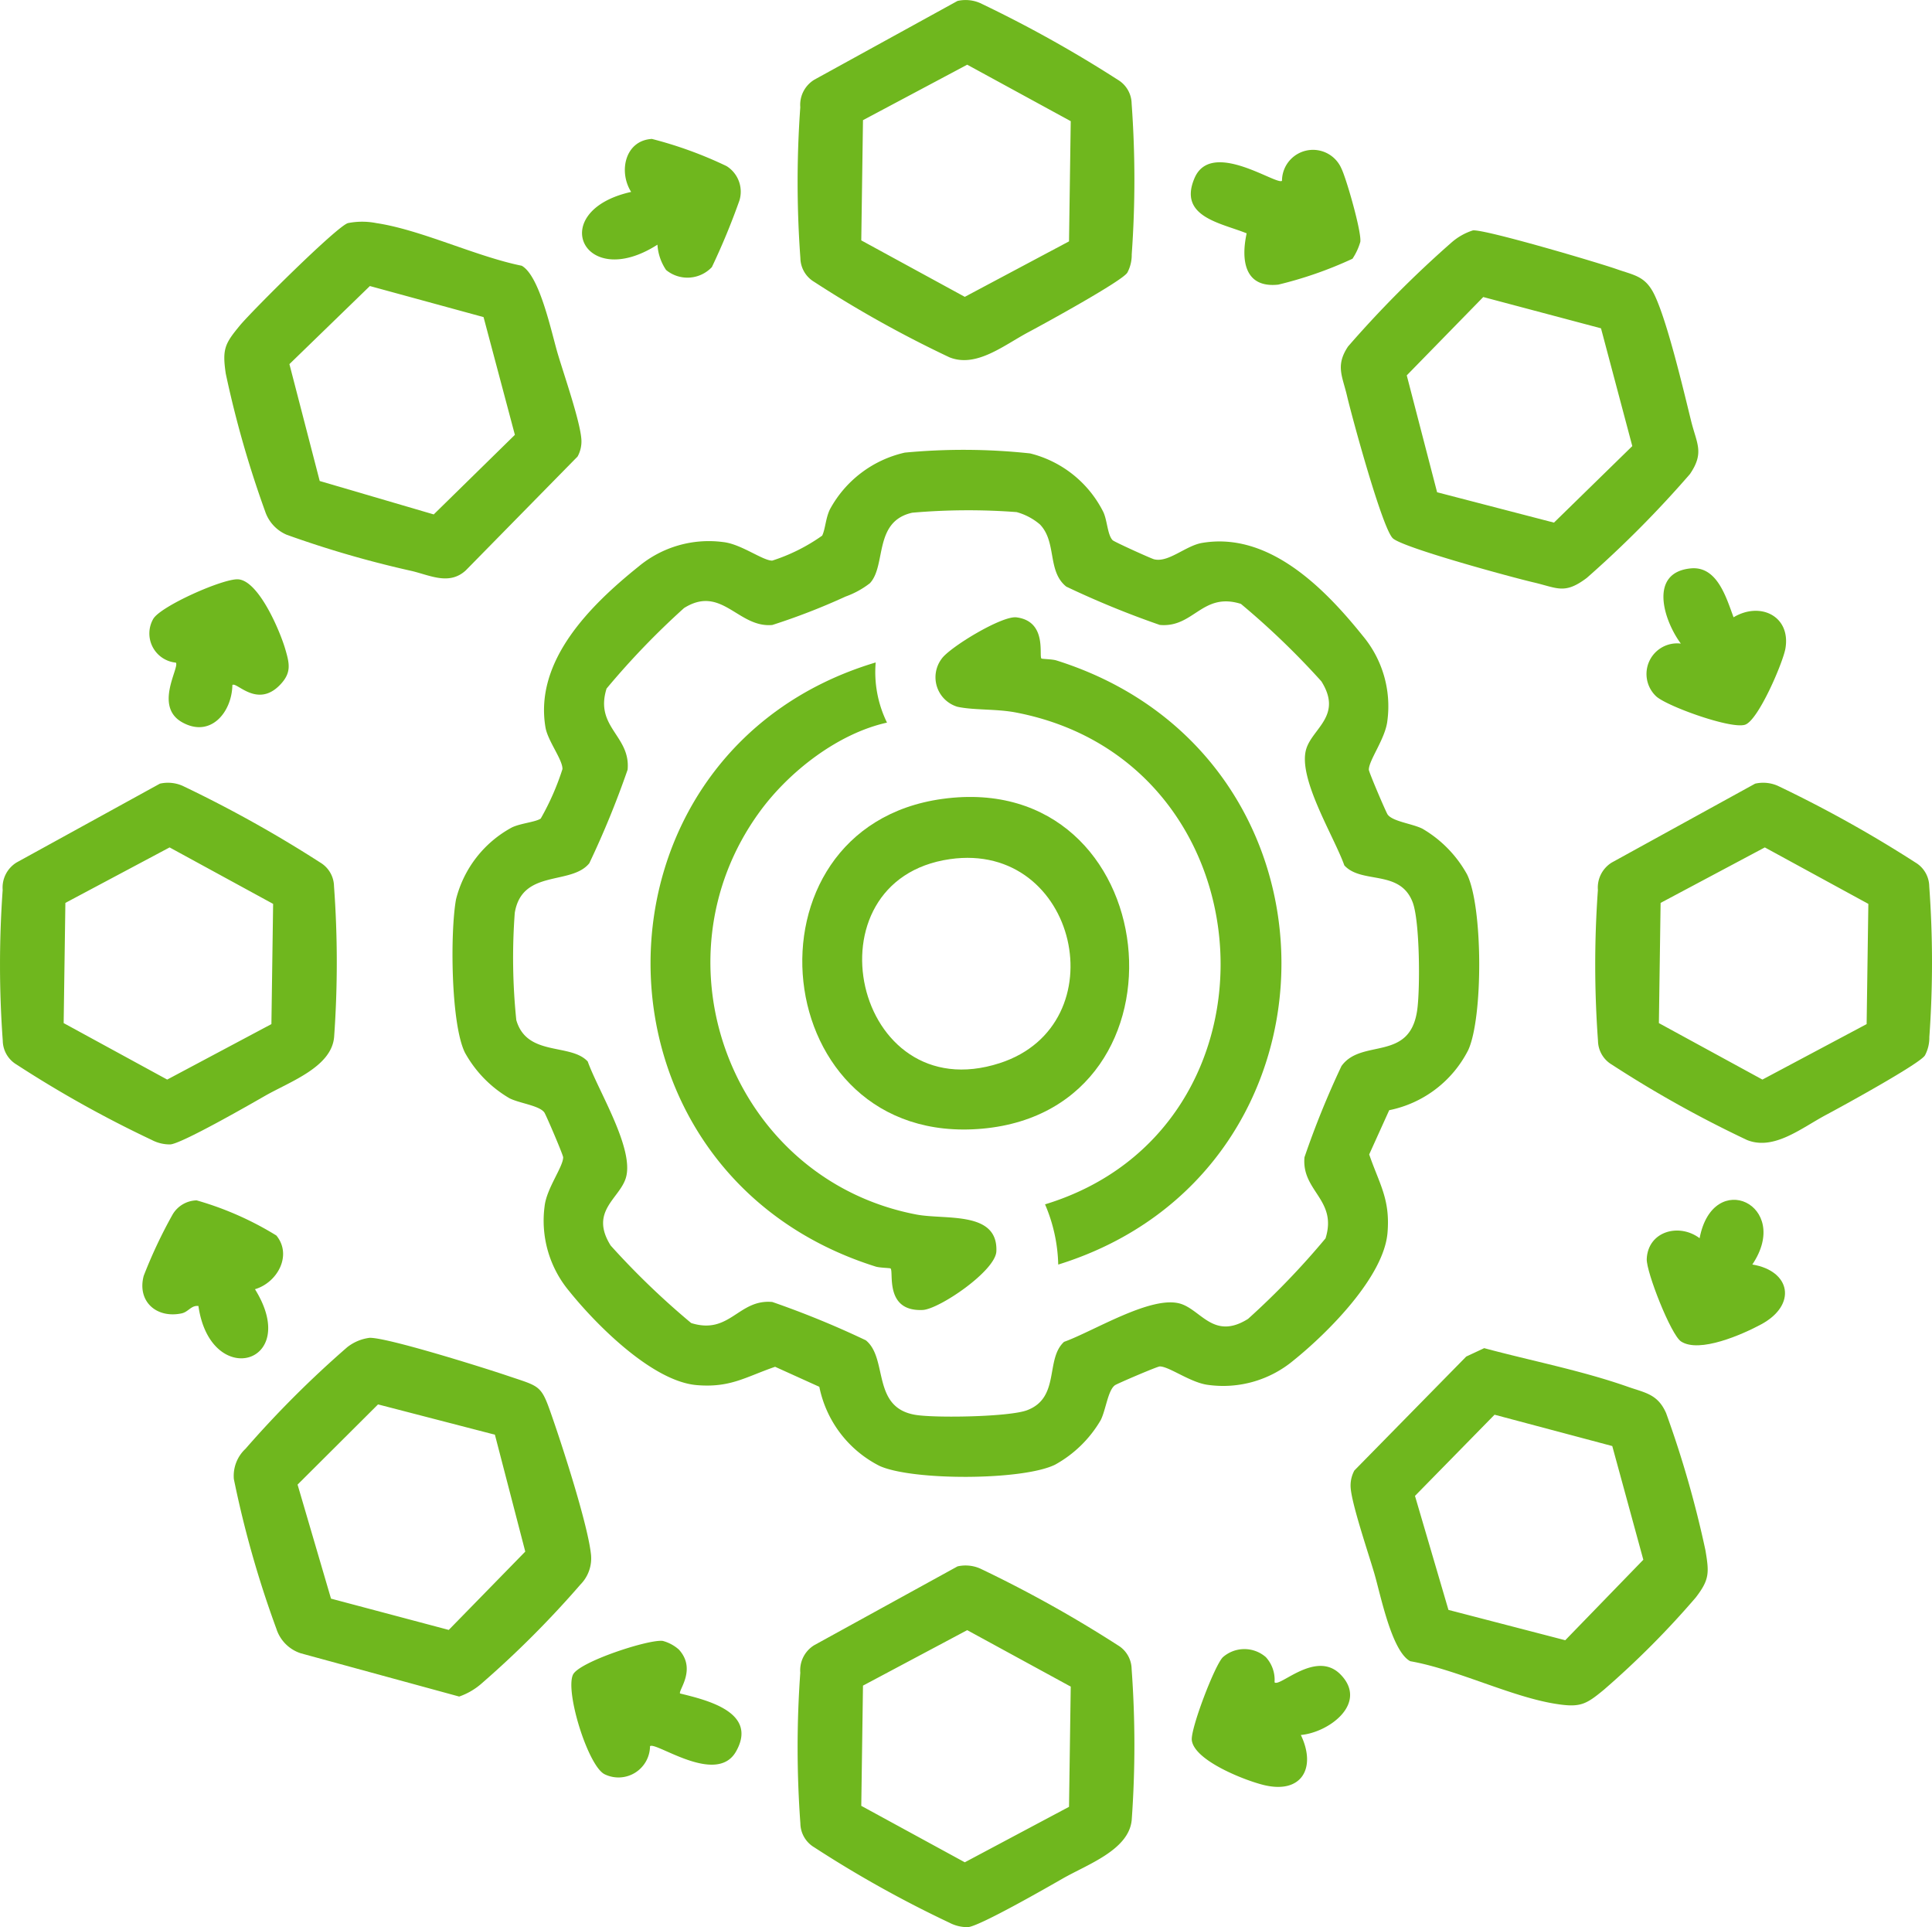 <svg xmlns="http://www.w3.org/2000/svg" width="161.146" height="160.708" viewBox="0 0 161.146 160.708">
  <g id="Grupo_478" data-name="Grupo 478" transform="translate(-693.249 -7537.486)">
    <g id="Grupo_477" data-name="Grupo 477">
      <path id="Trazado_511" data-name="Trazado 511" d="M768.72,7575.23a51.914,51.914,0,0,1,10.452.067,9.352,9.352,0,0,1,6.1,4.878c.336.7.347,1.912.78,2.359.132.137,3.207,1.529,3.457,1.591,1.2.3,2.631-1.132,4-1.364,5.557-.946,10.191,3.741,13.422,7.767a9.156,9.156,0,0,1,2.037,7.066c-.164,1.486-1.547,3.279-1.546,4.078,0,.2,1.433,3.552,1.57,3.741.423.581,2.051.755,2.9,1.18a10.012,10.012,0,0,1,3.722,3.809c1.327,2.691,1.346,11.925.1,14.648a9.494,9.494,0,0,1-6.593,5.017l-1.669,3.688c.851,2.476,1.762,3.726,1.528,6.53-.307,3.692-5.018,8.383-7.853,10.659a9.156,9.156,0,0,1-7.066,2.036c-1.486-.164-3.28-1.546-4.078-1.546-.2,0-3.552,1.433-3.741,1.571-.581.422-.755,2.051-1.18,2.9a9.992,9.992,0,0,1-3.81,3.722c-2.69,1.328-11.924,1.347-14.647.1a9.5,9.5,0,0,1-5.017-6.594l-3.688-1.669c-2.476.852-3.726,1.762-6.53,1.529-3.692-.308-8.383-5.018-10.659-7.854a9.157,9.157,0,0,1-2.037-7.066c.165-1.486,1.547-3.279,1.547-4.078,0-.2-1.434-3.552-1.571-3.741-.422-.58-2.051-.755-2.9-1.18a10,10,0,0,1-3.722-3.809c-1.181-2.393-1.237-10.067-.743-12.78a9.41,9.41,0,0,1,4.666-6c.737-.351,1.957-.441,2.4-.738a21.52,21.52,0,0,0,1.812-4.125c.024-.777-1.224-2.35-1.415-3.472-.945-5.556,3.739-10.189,7.767-13.423a9.154,9.154,0,0,1,7.066-2.036c1.486.164,3.28,1.546,4.078,1.546a15.225,15.225,0,0,0,4.169-2.085c.269-.573.281-1.431.64-2.184A9.477,9.477,0,0,1,768.72,7575.23Zm11.273,5.993a5.041,5.041,0,0,0-1.95-1.032,53.629,53.629,0,0,0-8.7.05c-3.256.721-2.148,4.392-3.536,5.88a7.332,7.332,0,0,1-2.027,1.111,54.772,54.772,0,0,1-6.113,2.372c-2.857.264-4.223-3.381-7.362-1.412a65.322,65.322,0,0,0-6.463,6.715c-1.013,3.231,2.018,3.93,1.755,6.766a75.811,75.811,0,0,1-3.194,7.8c-1.515,1.872-5.609.457-6.218,4.138a50.556,50.556,0,0,0,.128,8.94c.883,3.075,4.536,1.9,5.959,3.456.871,2.443,3.931,7.316,3.171,9.73-.54,1.718-3.041,2.772-1.258,5.616a65.378,65.378,0,0,0,6.715,6.463c3.231,1.012,3.931-2.018,6.767-1.756a76.114,76.114,0,0,1,7.8,3.195c1.872,1.515.457,5.609,4.139,6.218,1.666.275,7.837.173,9.316-.389,2.775-1.053,1.493-4.25,3.079-5.7,2.444-.871,7.317-3.931,9.731-3.172,1.718.541,2.771,3.042,5.615,1.258a65.328,65.328,0,0,0,6.463-6.715c1.013-3.231-2.018-3.93-1.755-6.766a73.388,73.388,0,0,1,3.083-7.6c1.664-2.339,5.7-.316,6.318-4.665.253-1.8.221-7.417-.377-8.992-1.053-2.776-4.251-1.494-5.7-3.08-.87-2.443-3.93-7.316-3.171-9.73.54-1.718,3.042-2.772,1.258-5.616a65.262,65.262,0,0,0-6.715-6.462c-3.231-1.013-3.931,2.017-6.766,1.755a76.034,76.034,0,0,1-7.8-3.195C780.58,7585.114,781.415,7582.71,779.993,7581.223Z" fill="#6fb71e"/>
      <path id="Trazado_512" data-name="Trazado 512" d="M722.276,7556.09a6.084,6.084,0,0,1,2.362,0c3.738.559,8.308,2.784,12.13,3.557,1.511.86,2.461,5.515,3.006,7.35.508,1.714,1.873,5.631,1.968,7.14a2.615,2.615,0,0,1-.314,1.415l-9.329,9.5c-1.362,1.249-2.924.434-4.474.056a86.465,86.465,0,0,1-10.466-3.029,3.239,3.239,0,0,1-1.8-1.963,86.876,86.876,0,0,1-3.278-11.468c-.309-2.066-.07-2.507,1.171-4.013C714.227,7563.449,721.381,7556.323,722.276,7556.09Zm11.306,7.839-9.482-2.59-6.711,6.511,2.527,9.747,9.51,2.787,6.769-6.636Z" fill="#6fb71e"/>
      <path id="Trazado_513" data-name="Trazado 513" d="M816.1,7556.7c.941-.124,10.456,2.687,12.009,3.235,1.489.524,2.394.57,3.157,2.178,1.067,2.252,2.382,7.814,3.033,10.461.472,1.916,1.125,2.651-.09,4.44a89.885,89.885,0,0,1-8.6,8.659c-1.866,1.406-2.435.848-4.471.373-1.781-.416-10.836-2.872-11.71-3.666s-3.4-10.072-3.822-11.867c-.389-1.67-.983-2.534.083-4.135a90.722,90.722,0,0,1,8.607-8.65A5.022,5.022,0,0,1,816.1,7556.7Zm10.687,8.165-9.821-2.609-6.381,6.533,2.531,9.747,9.748,2.532,6.533-6.382Z" fill="#6fb71e"/>
      <path id="Trazado_514" data-name="Trazado 514" d="M817.044,7649.91c3.964,1.066,8.133,1.865,12.007,3.229,1.424.5,2.462.6,3.161,2.174a86.8,86.8,0,0,1,3.287,11.46c.314,1.871.342,2.432-.807,3.928a73.384,73.384,0,0,1-7.671,7.7c-1.49,1.227-1.963,1.5-4.013,1.171-3.728-.589-8.275-2.88-12.132-3.556-1.555-.832-2.465-5.514-3.005-7.351-.478-1.63-1.883-5.76-1.967-7.141a2.621,2.621,0,0,1,.313-1.414l9.329-9.5Zm10.683,8.164-9.819-2.613-6.637,6.77,2.792,9.507,9.742,2.529,6.512-6.712Z" fill="#6fb71e"/>
      <path id="Trazado_515" data-name="Trazado 515" d="M724.08,7649.048c1.483-.03,9.538,2.5,11.456,3.149,2.911.984,2.831.732,3.85,3.681.876,2.532,2.923,8.869,3.161,11.282a3.106,3.106,0,0,1-.882,2.46,82.543,82.543,0,0,1-8.317,8.315,5.618,5.618,0,0,1-1.8,1.028l-13.208-3.606a3.154,3.154,0,0,1-2.037-2.042,86.135,86.135,0,0,1-3.548-12.487,3.081,3.081,0,0,1,.967-2.521,86.516,86.516,0,0,1,8.478-8.467A3.768,3.768,0,0,1,724.08,7649.048Zm10.448,8.079-9.747-2.526-6.712,6.688,2.789,9.509,9.821,2.609,6.382-6.532Z" fill="#6fb71e"/>
      <path id="Trazado_516" data-name="Trazado 516" d="M773.114,7668.109a3.031,3.031,0,0,1,1.881.176,103.768,103.768,0,0,1,11.49,6.4,2.35,2.35,0,0,1,1.152,1.986,87.222,87.222,0,0,1,.008,12.574c-.227,2.506-3.664,3.7-5.766,4.9-1.269.728-6.989,4.01-7.907,4.048a3.213,3.213,0,0,1-1.531-.369,95.672,95.672,0,0,1-11.281-6.29,2.357,2.357,0,0,1-1.152-1.986,87.37,87.37,0,0,1-.008-12.575,2.452,2.452,0,0,1,1.16-2.291Zm9.444,10.026-8.635-4.709-8.693,4.626-.143,10.025,8.635,4.708,8.693-4.626Z" fill="#6fb71e"/>
      <path id="Trazado_517" data-name="Trazado 517" d="M706.586,7602.836a3.035,3.035,0,0,1,1.882.176,104.009,104.009,0,0,1,11.489,6.4,2.352,2.352,0,0,1,1.152,1.986,87.215,87.215,0,0,1,.008,12.574c-.227,2.506-3.664,3.7-5.766,4.9-1.269.728-6.989,4.01-7.906,4.048a3.216,3.216,0,0,1-1.532-.369,95.4,95.4,0,0,1-11.281-6.29,2.353,2.353,0,0,1-1.152-1.986,87.506,87.506,0,0,1-.008-12.574,2.454,2.454,0,0,1,1.16-2.292Zm9.444,10.026-8.635-4.709-8.693,4.627-.143,10.024,8.636,4.709,8.692-4.626Z" fill="#6fb71e"/>
      <path id="Trazado_518" data-name="Trazado 518" d="M773.114,7537.564a3.041,3.041,0,0,1,1.881.175,104.247,104.247,0,0,1,11.49,6.4,2.355,2.355,0,0,1,1.152,1.987,87.215,87.215,0,0,1,.008,12.574,3.116,3.116,0,0,1-.364,1.518c-.388.683-6.968,4.285-8.227,4.954-2.075,1.1-4.364,3.01-6.613,2.11a95.544,95.544,0,0,1-11.281-6.29,2.356,2.356,0,0,1-1.152-1.986,87.376,87.376,0,0,1-.008-12.575,2.455,2.455,0,0,1,1.16-2.292Zm9.444,10.026-8.635-4.709-8.693,4.626-.143,10.025,8.635,4.708,8.693-4.626Z" fill="#6fb71e"/>
      <path id="Trazado_519" data-name="Trazado 519" d="M839.642,7602.836a3.031,3.031,0,0,1,1.881.176,104.021,104.021,0,0,1,11.49,6.4,2.354,2.354,0,0,1,1.152,1.986,87.356,87.356,0,0,1,.008,12.574,3.119,3.119,0,0,1-.364,1.519c-.388.683-6.968,4.285-8.227,4.954-2.075,1.1-4.364,3.01-6.613,2.109a95.323,95.323,0,0,1-11.281-6.29,2.35,2.35,0,0,1-1.152-1.986,87.207,87.207,0,0,1-.008-12.574,2.453,2.453,0,0,1,1.16-2.292Zm9.444,10.026-8.635-4.709-8.693,4.627-.143,10.024,8.635,4.709,8.693-4.626Z" fill="#6fb71e"/>
      <path id="Trazado_520" data-name="Trazado 520" d="M749.873,7675.045c1.506,1.648-.074,3.425.1,3.663,2.289.559,6.509,1.578,4.67,4.833-1.634,2.892-6.72-.864-7.177-.436a2.63,2.63,0,0,1-3.765,2.348c-1.378-.627-3.32-6.853-2.665-8.305.484-1.073,6.356-2.988,7.5-2.823A3.312,3.312,0,0,1,749.873,7675.045Z" fill="#6fb71e"/>
      <path id="Trazado_521" data-name="Trazado 521" d="M806.058,7559.063a33.063,33.063,0,0,1-6.185,2.158c-2.838.309-3.122-2.068-2.642-4.277-2.133-.867-5.75-1.367-4.342-4.619s6.855.644,7.29.237a2.585,2.585,0,0,1,4.954-1.029c.42.855,1.7,5.322,1.578,6.124A5.057,5.057,0,0,1,806.058,7559.063Z" fill="#6fb71e"/>
      <path id="Trazado_522" data-name="Trazado 522" d="M837.844,7588.962c2.224-1.332,4.774-.1,4.328,2.586-.191,1.159-2.265,6.022-3.375,6.375-1.186.377-6.485-1.538-7.4-2.361a2.554,2.554,0,0,1,2.049-4.406c-1.442-1.95-2.693-5.922.817-6.27C836.478,7584.666,837.227,7587.309,837.844,7588.962Z" fill="#6fb71e"/>
      <path id="Trazado_523" data-name="Trazado 523" d="M716.3,7640.516c1.34,1.632.1,3.922-1.784,4.479,3.9,6.27-3.71,8.4-4.717,1.4-.611-.072-.83.5-1.418.619-2.094.431-3.708-1.012-3.145-3.136a40.179,40.179,0,0,1,2.416-5.124,2.391,2.391,0,0,1,2-1.168A26.5,26.5,0,0,1,716.3,7640.516Z" fill="#6fb71e"/>
      <path id="Trazado_524" data-name="Trazado 524" d="M798.829,7675.674a2.794,2.794,0,0,1,.728,2.1c.421.457,3.464-2.744,5.509-.646,2.315,2.376-.939,4.826-3.315,5.041,1.306,2.718.1,4.943-3.081,4.175-1.584-.382-5.8-2.032-6.013-3.736-.118-.945,1.923-6.3,2.6-6.934A2.721,2.721,0,0,1,798.829,7675.674Z" fill="#6fb71e"/>
      <path id="Trazado_525" data-name="Trazado 525" d="M748.806,7560a4.238,4.238,0,0,1-.72-2.11c-6.207,3.975-9.325-2.809-2.193-4.4-1.072-1.69-.508-4.292,1.729-4.419a33.8,33.8,0,0,1,6.232,2.268,2.517,2.517,0,0,1,1.072,2.861,57.642,57.642,0,0,1-2.3,5.56A2.8,2.8,0,0,1,748.806,7560Z" fill="#6fb71e"/>
      <path id="Trazado_526" data-name="Trazado 526" d="M712.632,7594.612c-.046,2.293-1.837,4.437-4.2,3.1s-.173-4.595-.517-4.969a2.442,2.442,0,0,1-1.887-3.641c.622-1.075,5.847-3.384,7.081-3.306,1.714.108,3.486,4.291,3.933,5.817.362,1.238.539,1.992-.467,3.016C714.679,7596.553,712.968,7594.305,712.632,7594.612Z" fill="#6fb71e"/>
      <path id="Trazado_527" data-name="Trazado 527" d="M839.409,7642.935c3.213.529,3.741,3.366.746,4.986-1.546.836-5.162,2.436-6.692,1.431-.848-.557-2.908-5.808-2.861-6.88.1-2.3,2.681-3.025,4.41-1.732C836.13,7634.862,842.746,7637.966,839.409,7642.935Z" fill="#6fb71e"/>
      <path id="Trazado_528" data-name="Trazado 528" d="M780.113,7592.4c.042.045.9.05,1.243.158,25.09,7.889,24.929,42.688.159,50.382a13.489,13.489,0,0,0-1.1-5.022c20.723-6.307,19.04-36.908-2.446-41.019-1.608-.308-3.511-.179-4.861-.474a2.569,2.569,0,0,1-1.315-4.006c.667-.954,5.026-3.607,6.241-3.451C780.608,7589.3,779.888,7592.163,780.113,7592.4Z" fill="#6fb71e"/>
      <path id="Trazado_529" data-name="Trazado 529" d="M766.289,7592.729a9.563,9.563,0,0,0,.944,5.017c-4.1.909-8.177,4.085-10.617,7.431-9.179,12.587-2.2,30.667,13.063,33.588,2.431.465,6.818-.328,6.676,3.068-.069,1.641-4.778,4.831-6.147,4.893-3.2.146-2.4-3.169-2.675-3.461-.043-.046-.9-.05-1.244-.158C741.144,7635.2,741.358,7600.186,766.289,7592.729Z" fill="#6fb71e"/>
      <path id="Trazado_530" data-name="Trazado 530" d="M771.864,7604.106c18.62-2.549,21.519,25.846,3.333,27.5C757.137,7633.24,754.535,7606.479,771.864,7604.106Zm.627,5.023c-12.181,1.738-8.066,20.968,4.147,17.012C786.561,7622.926,783.155,7607.608,772.491,7609.129Z" fill="#6fb71e"/>
    </g>
  </g>
</svg>
